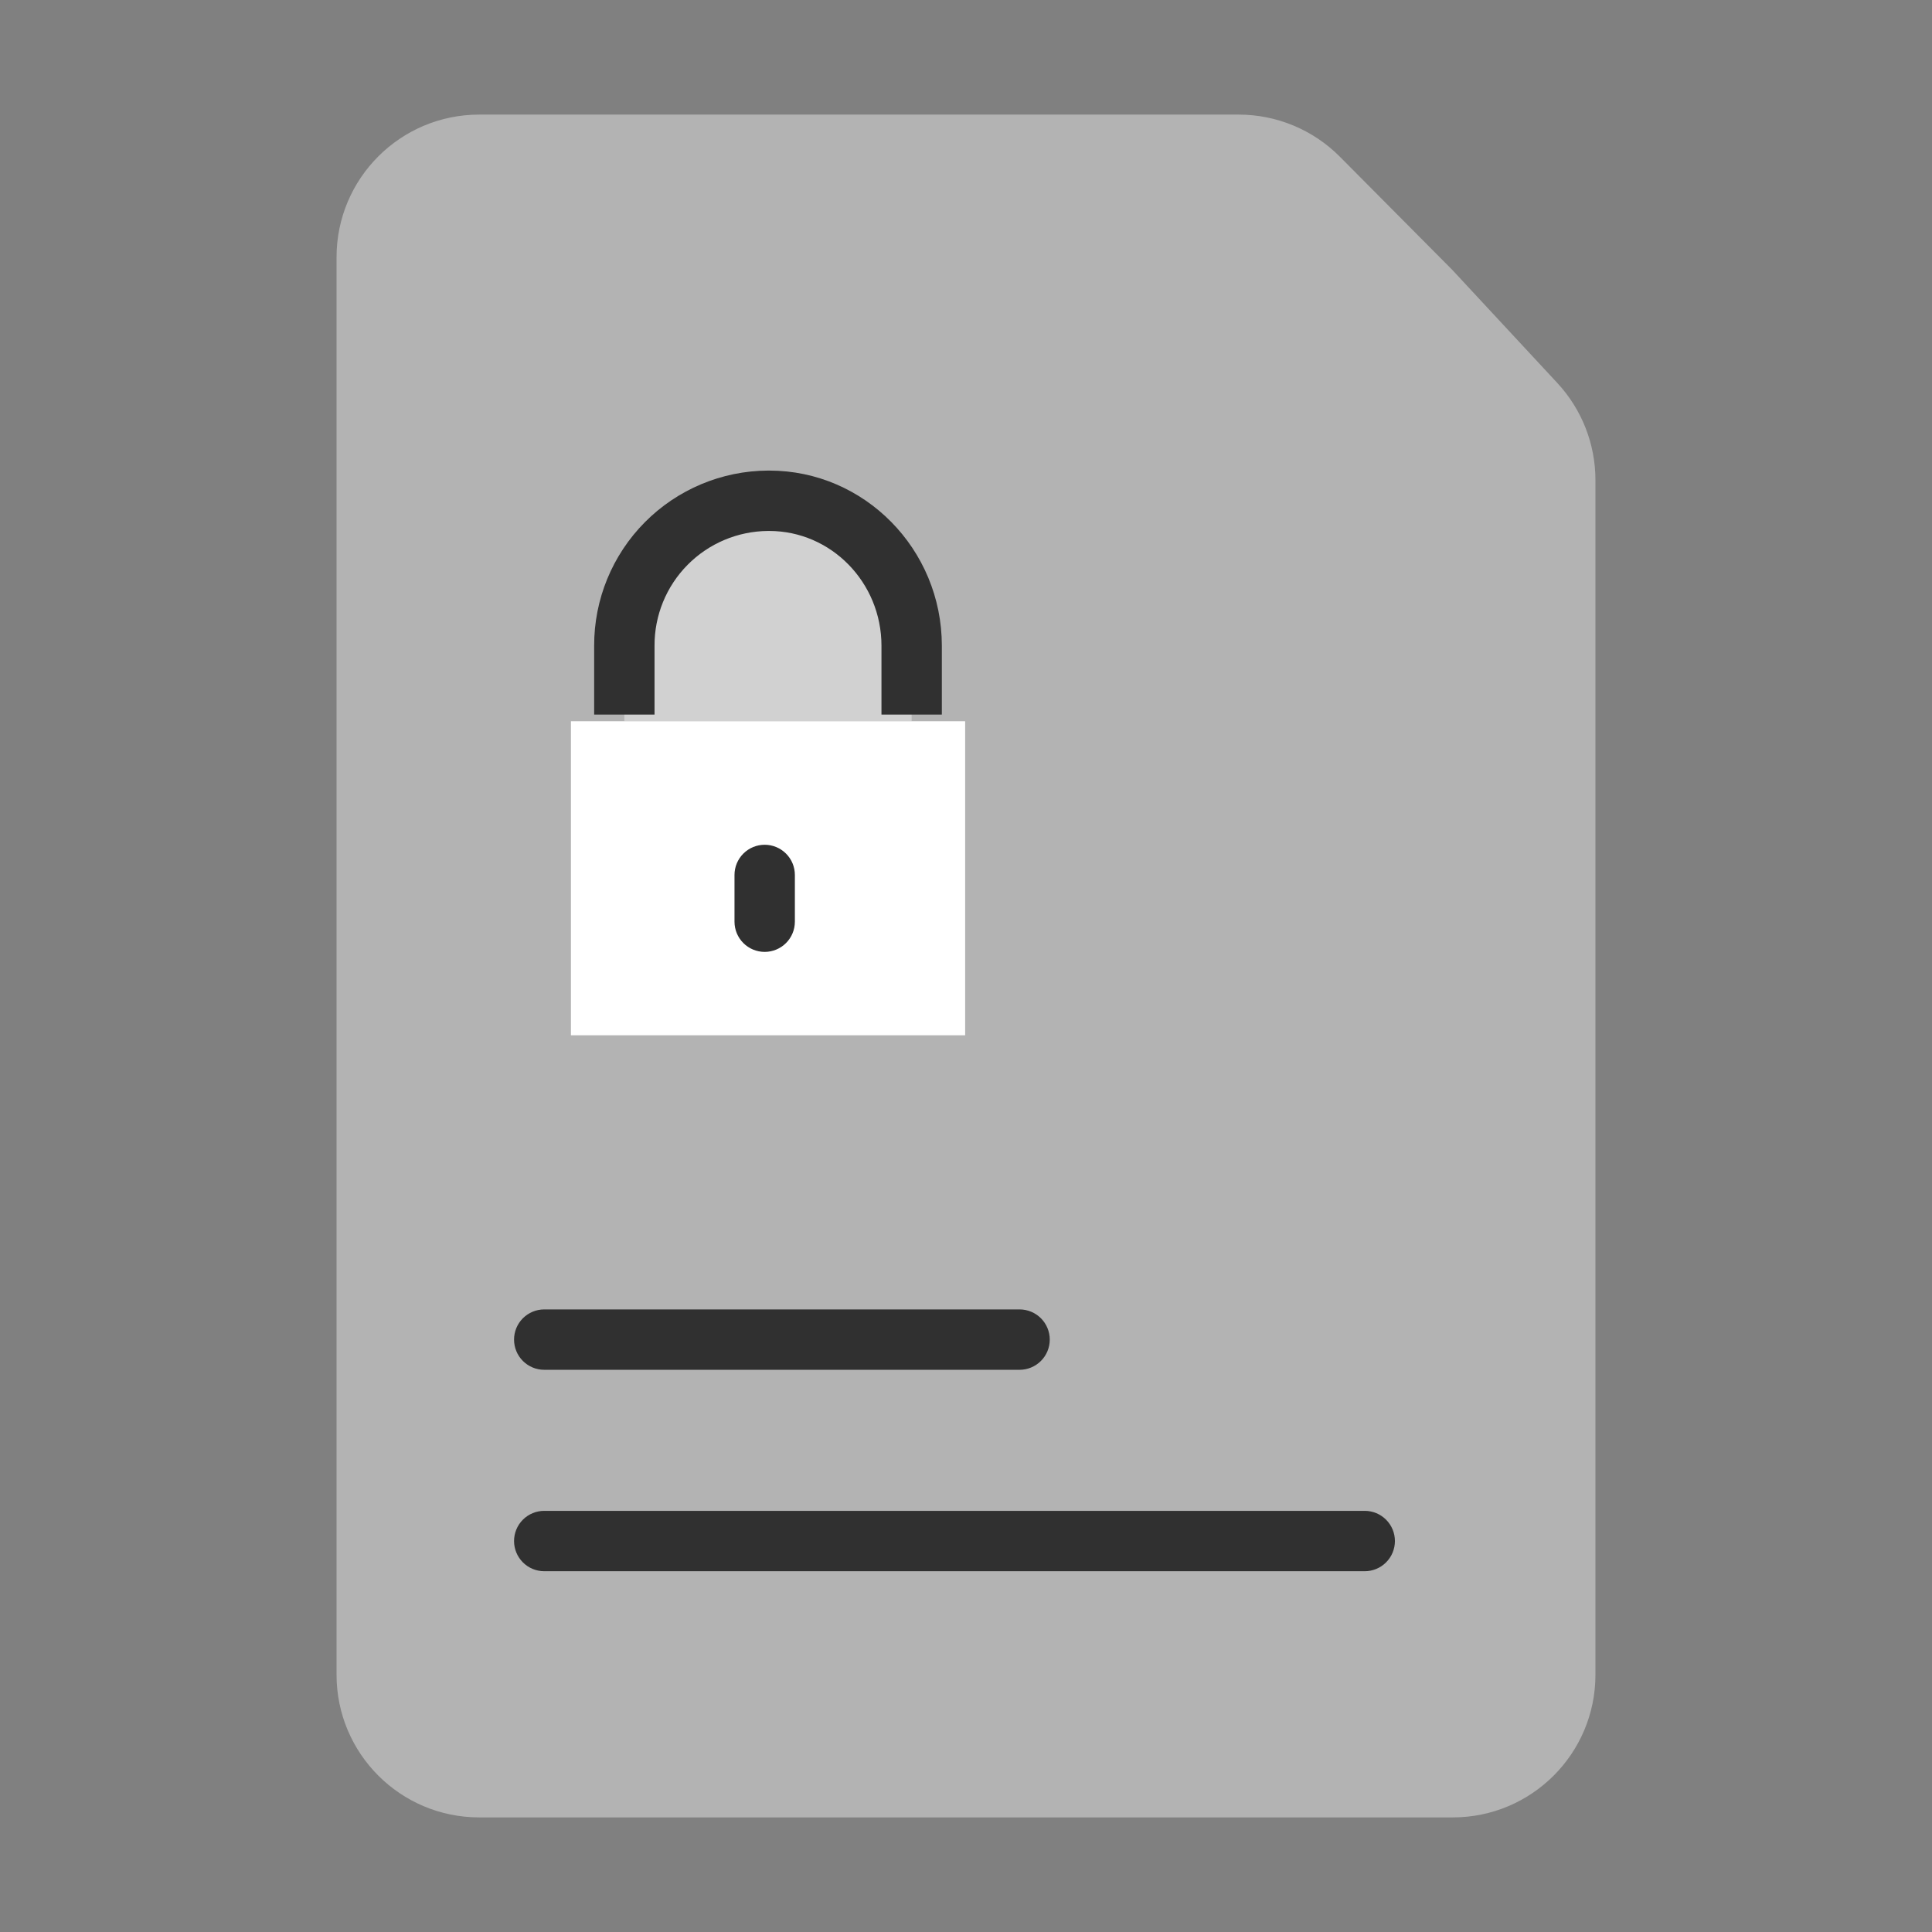<svg width="149" height="149" viewBox="0 0 149 149" fill="none" xmlns="http://www.w3.org/2000/svg">
<rect x="0" y="0" width="149" height="149" fill="#808080" stroke="none"/>
<path d="M120.104 29.536C121.993 31.571 123.044 34.245 123.044 37.022V129.162C123.044 135.237 118.119 140.162 112.044 140.162H36.955C30.88 140.162 25.955 135.237 25.955 129.162V19.838C25.955 13.763 30.88 8.838 36.955 8.838H95.531C98.461 8.838 101.27 10.008 103.335 12.087L112 20.81L120.104 29.536Z" fill="white" fill-opacity="0.4"/>
<path d="M74.434 55.624V79.843H44.031V55.624H48.152H70.31H74.434Z" fill="white"/>
<path d="M70.308 55.109V55.625H48.151V49.801C48.142 48.339 48.422 46.89 48.975 45.536C49.527 44.183 50.341 42.951 51.37 41.913C52.4 40.874 53.623 40.049 54.972 39.484C56.321 38.919 57.767 38.626 59.23 38.621H59.326C65.414 38.621 70.308 43.649 70.308 49.801V55.109Z" fill="white" fill-opacity="0.4"/>
<path d="M105.251 121.176H41.973C41.355 121.176 40.763 120.931 40.326 120.494C39.89 120.057 39.645 119.465 39.645 118.848C39.645 118.23 39.89 117.638 40.326 117.202C40.763 116.765 41.355 116.52 41.973 116.52H105.251C105.869 116.52 106.461 116.765 106.897 117.202C107.334 117.638 107.579 118.23 107.579 118.848C107.579 119.465 107.334 120.057 106.897 120.494C106.461 120.931 105.869 121.176 105.251 121.176ZM78.632 105.642H41.973C41.355 105.642 40.763 105.396 40.326 104.96C39.89 104.523 39.645 103.931 39.645 103.313C39.645 102.696 39.89 102.104 40.326 101.667C40.763 101.231 41.355 100.985 41.973 100.985H78.632C79.249 100.985 79.841 101.231 80.278 101.667C80.715 102.104 80.96 102.696 80.96 103.313C80.96 103.931 80.715 104.523 80.278 104.96C79.841 105.396 79.249 105.642 78.632 105.642ZM72.637 55.11H67.981V49.801C67.981 44.92 64.098 40.949 59.326 40.949H59.23C56.896 40.965 54.664 41.906 53.024 43.566C51.383 45.225 50.468 47.468 50.479 49.801V55.11H45.823V49.801C45.813 46.233 47.22 42.807 49.733 40.275C52.247 37.742 55.662 36.31 59.23 36.292H59.326C66.666 36.292 72.637 42.353 72.637 49.801V55.11ZM58.974 73.412C58.356 73.412 57.764 73.166 57.328 72.73C56.891 72.293 56.646 71.701 56.646 71.083V67.478C56.646 66.86 56.891 66.268 57.328 65.832C57.764 65.395 58.356 65.15 58.974 65.15C59.591 65.15 60.183 65.395 60.62 65.832C61.057 66.268 61.302 66.86 61.302 67.478V71.083C61.302 71.701 61.057 72.293 60.62 72.73C60.183 73.166 59.591 73.412 58.974 73.412Z" fill="#303030"/>
</svg>

